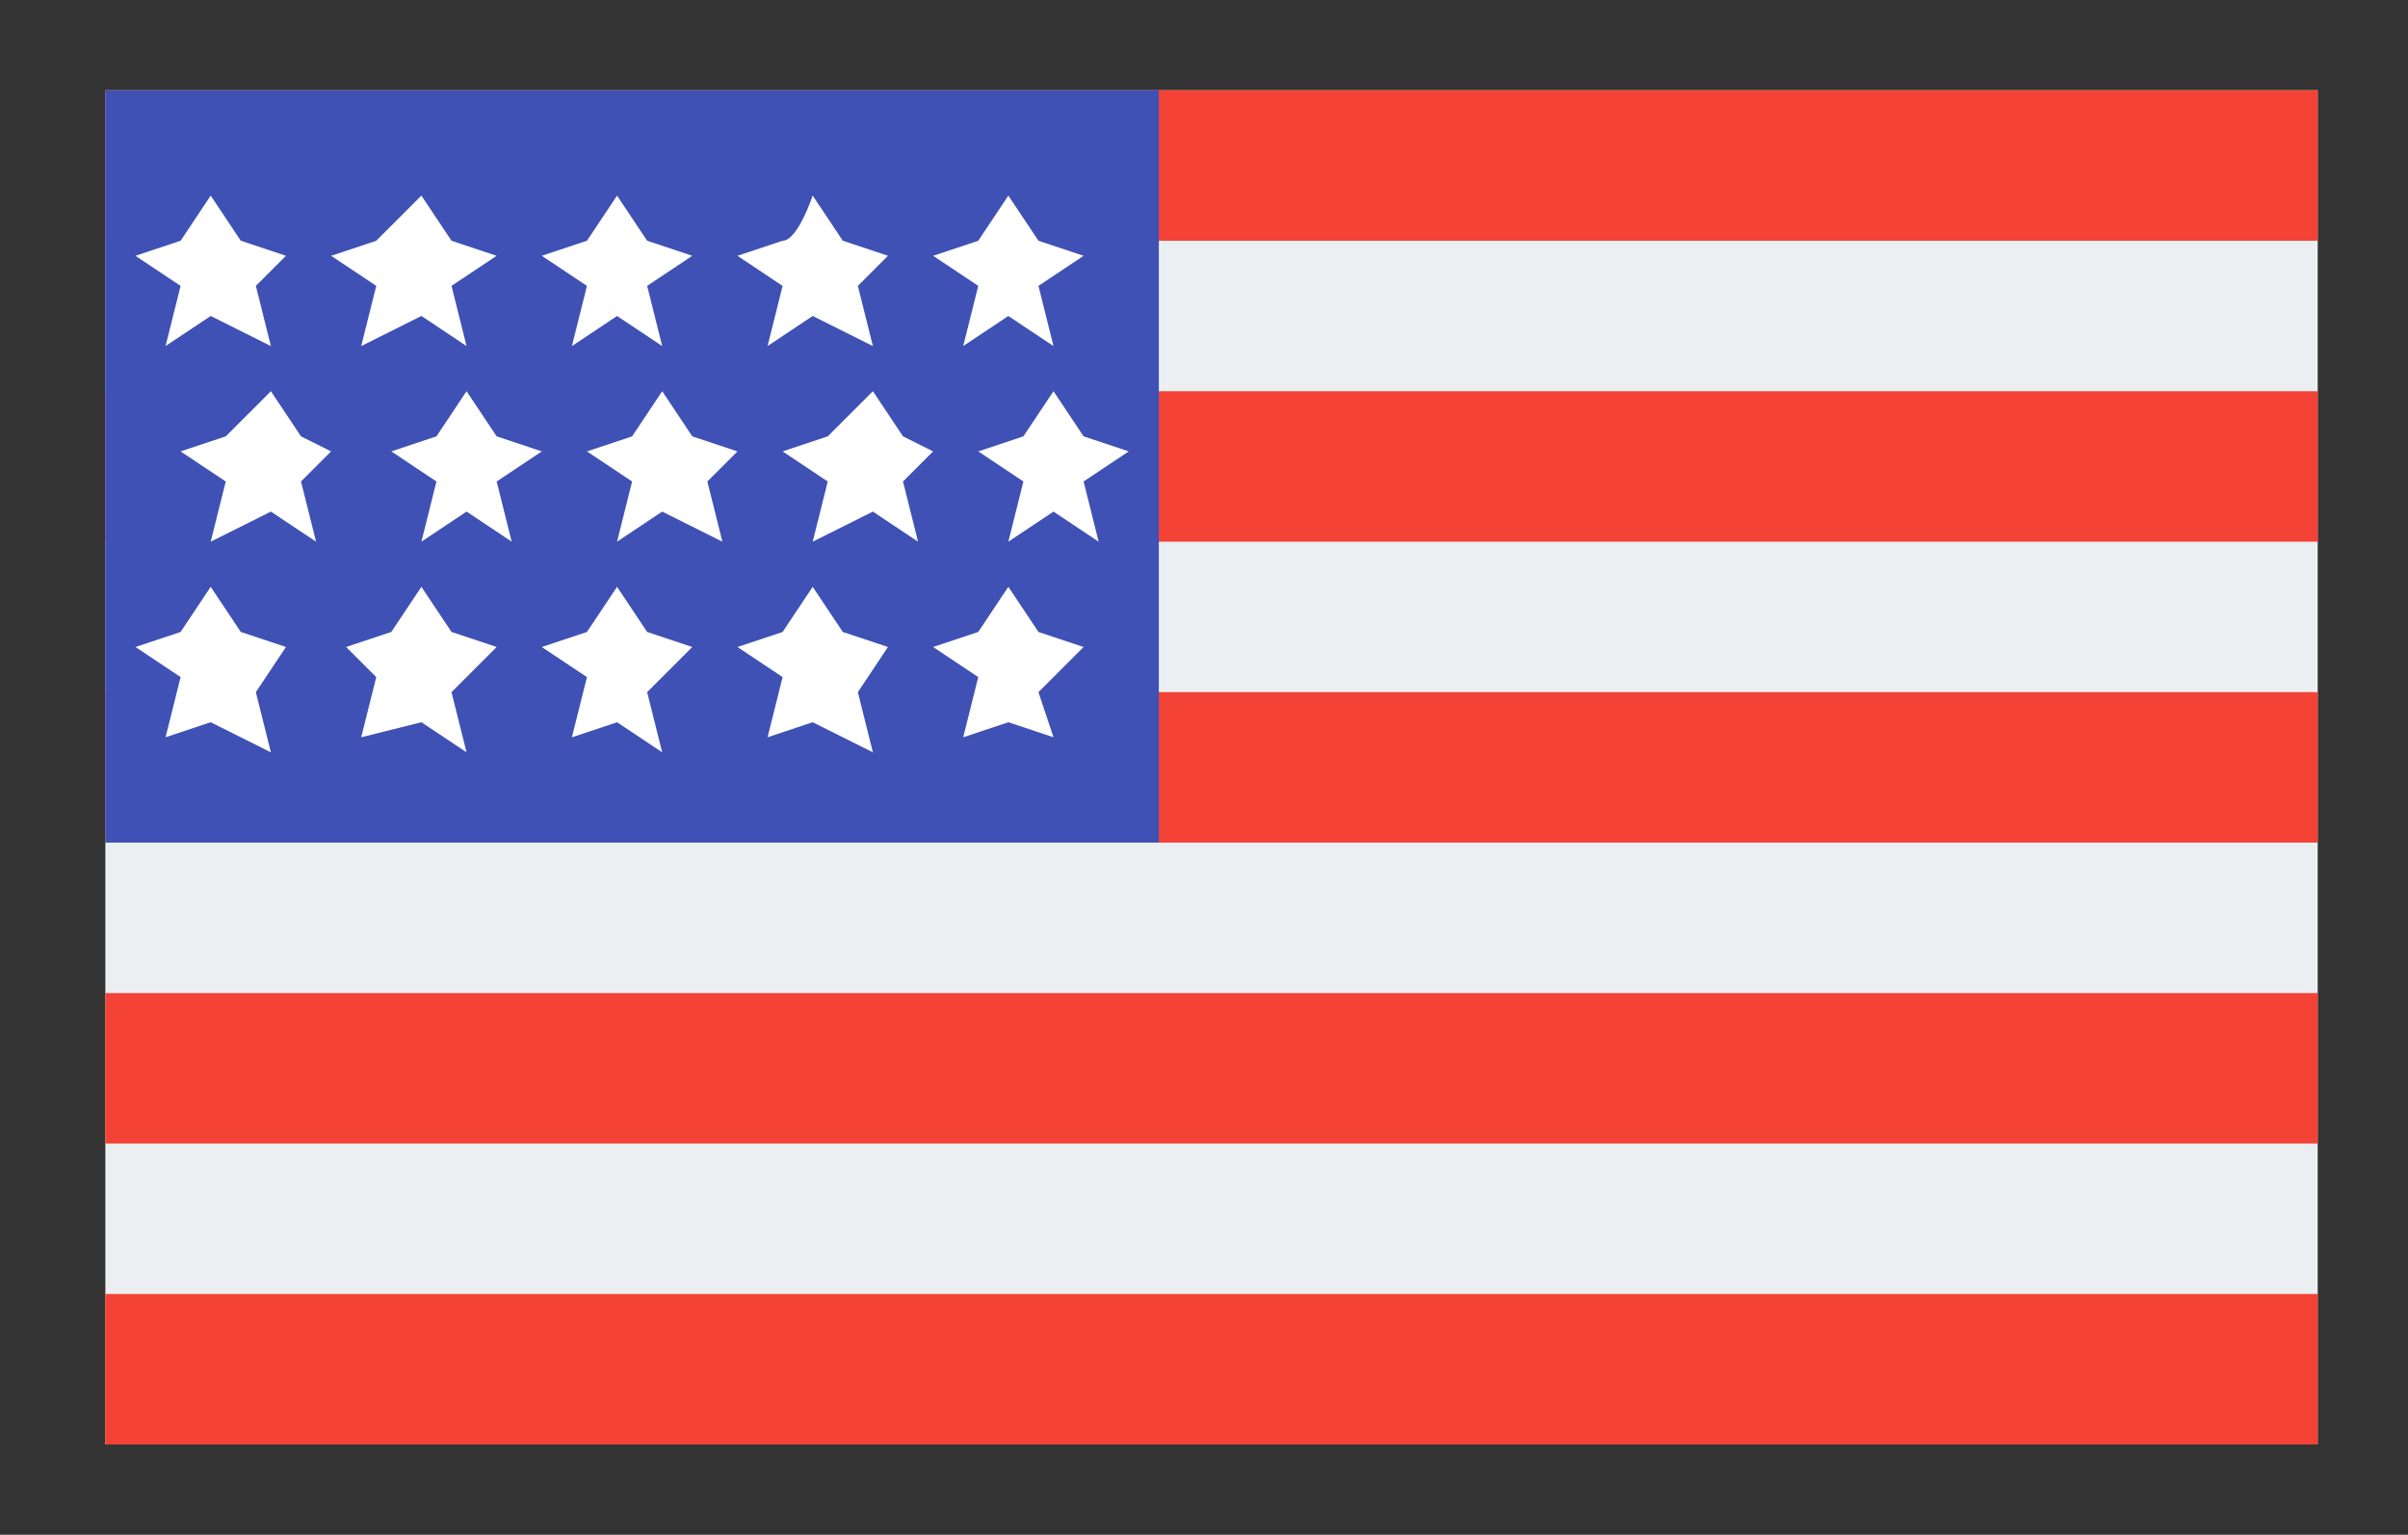 <?xml version="1.0" encoding="utf-8"?>
<!-- Generator: Adobe Illustrator 27.3.1, SVG Export Plug-In . SVG Version: 6.00 Build 0)  -->
<svg version="1.1" id="Ebene_1" xmlns="http://www.w3.org/2000/svg" xmlns:xlink="http://www.w3.org/1999/xlink" x="0px" y="0px"
	 viewBox="0 0 16 10.2" style="enable-background:new 0 0 16 10.2;" xml:space="preserve">
<rect x="0" y="0" width="16" height="10.2" fill="#333333" stroke="none"/>
<style type="text/css">
	.st0{fill:#ECEFF1;}
	.st1{fill:#F44336;}
	.st2{fill:#3F51B5;}
	.st3{fill:#FFFFFF;}
</style>
<path class="st0" d="M0.7,0.6h14.7v9H0.7C0.7,9.6,0.7,0.6,0.7,0.6z"/>
<path class="st1" d="M0.7,0.6h14.7v1H0.7C0.7,1.6,0.7,0.6,0.7,0.6z M0.7,2.6h14.7v1H0.7V2.6z M0.7,4.6h14.7v1H0.7V4.6z M0.7,6.6
	h14.7v1H0.7V6.6z M0.7,8.6h14.7v1H0.7V8.6z"/>
<path class="st2" d="M0.7,0.6h7v5h-7C0.7,5.6,0.7,0.6,0.7,0.6z"/>
<path class="st3" d="M1.4,1.3l0.2,0.3l0.3,0.1L1.7,1.9l0.1,0.4L1.4,2.1L1.1,2.3l0.1-0.4L0.9,1.7l0.3-0.1L1.4,1.3z M2.8,1.3l0.2,0.3
	l0.3,0.1L3,1.9l0.1,0.4L2.8,2.1L2.4,2.3l0.1-0.4L2.2,1.7l0.3-0.1L2.8,1.3z M4.1,1.3l0.2,0.3l0.3,0.1L4.3,1.9l0.1,0.4L4.1,2.1
	L3.8,2.3l0.1-0.4L3.6,1.7l0.3-0.1L4.1,1.3z M5.4,1.3l0.2,0.3l0.3,0.1L5.7,1.9l0.1,0.4L5.4,2.1L5.1,2.3l0.1-0.4L4.9,1.7l0.3-0.1
	C5.3,1.6,5.4,1.3,5.4,1.3z M6.7,1.3l0.2,0.3l0.3,0.1L6.9,1.9L7,2.3L6.7,2.1L6.4,2.3l0.1-0.4L6.2,1.7l0.3-0.1
	C6.5,1.6,6.7,1.3,6.7,1.3z M1.4,3.9l0.2,0.3l0.3,0.1L1.7,4.6l0.1,0.4L1.4,4.8L1.1,4.9l0.1-0.4L0.9,4.3l0.3-0.1L1.4,3.9L1.4,3.9z
	 M2.8,3.9l0.2,0.3l0.3,0.1L3,4.6l0.1,0.4L2.8,4.8L2.4,4.9l0.1-0.4L2.3,4.3l0.3-0.1L2.8,3.9L2.8,3.9z M4.1,3.9l0.2,0.3l0.3,0.1
	L4.3,4.6l0.1,0.4L4.1,4.8L3.8,4.9l0.1-0.4L3.6,4.3l0.3-0.1L4.1,3.9L4.1,3.9z M5.4,3.9l0.2,0.3l0.3,0.1L5.7,4.6l0.1,0.4L5.4,4.8
	L5.1,4.9l0.1-0.4L4.9,4.3l0.3-0.1L5.4,3.9L5.4,3.9z M6.7,3.9l0.2,0.3l0.3,0.1L6.9,4.6L7,4.9L6.7,4.8L6.4,4.9l0.1-0.4L6.2,4.3
	l0.3-0.1L6.7,3.9L6.7,3.9z M1.8,2.6l0.2,0.3L2.2,3L2,3.2l0.1,0.4L1.8,3.4L1.4,3.6l0.1-0.4L1.2,3l0.3-0.1L1.8,2.6z M3.1,2.6l0.2,0.3
	L3.6,3L3.3,3.2l0.1,0.4L3.1,3.4L2.8,3.6l0.1-0.4L2.6,3l0.3-0.1L3.1,2.6z M4.4,2.6l0.2,0.3L4.9,3L4.7,3.2l0.1,0.4L4.4,3.4L4.1,3.6
	l0.1-0.4L3.9,3l0.3-0.1L4.4,2.6z M5.8,2.6l0.2,0.3L6.2,3L6,3.2l0.1,0.4L5.8,3.4L5.4,3.6l0.1-0.4L5.2,3l0.3-0.1L5.8,2.6z M7,2.6
	l0.2,0.3L7.5,3L7.2,3.2l0.1,0.4L7,3.4L6.7,3.6l0.1-0.4L6.5,3l0.3-0.1L7,2.6z"/>
</svg>
